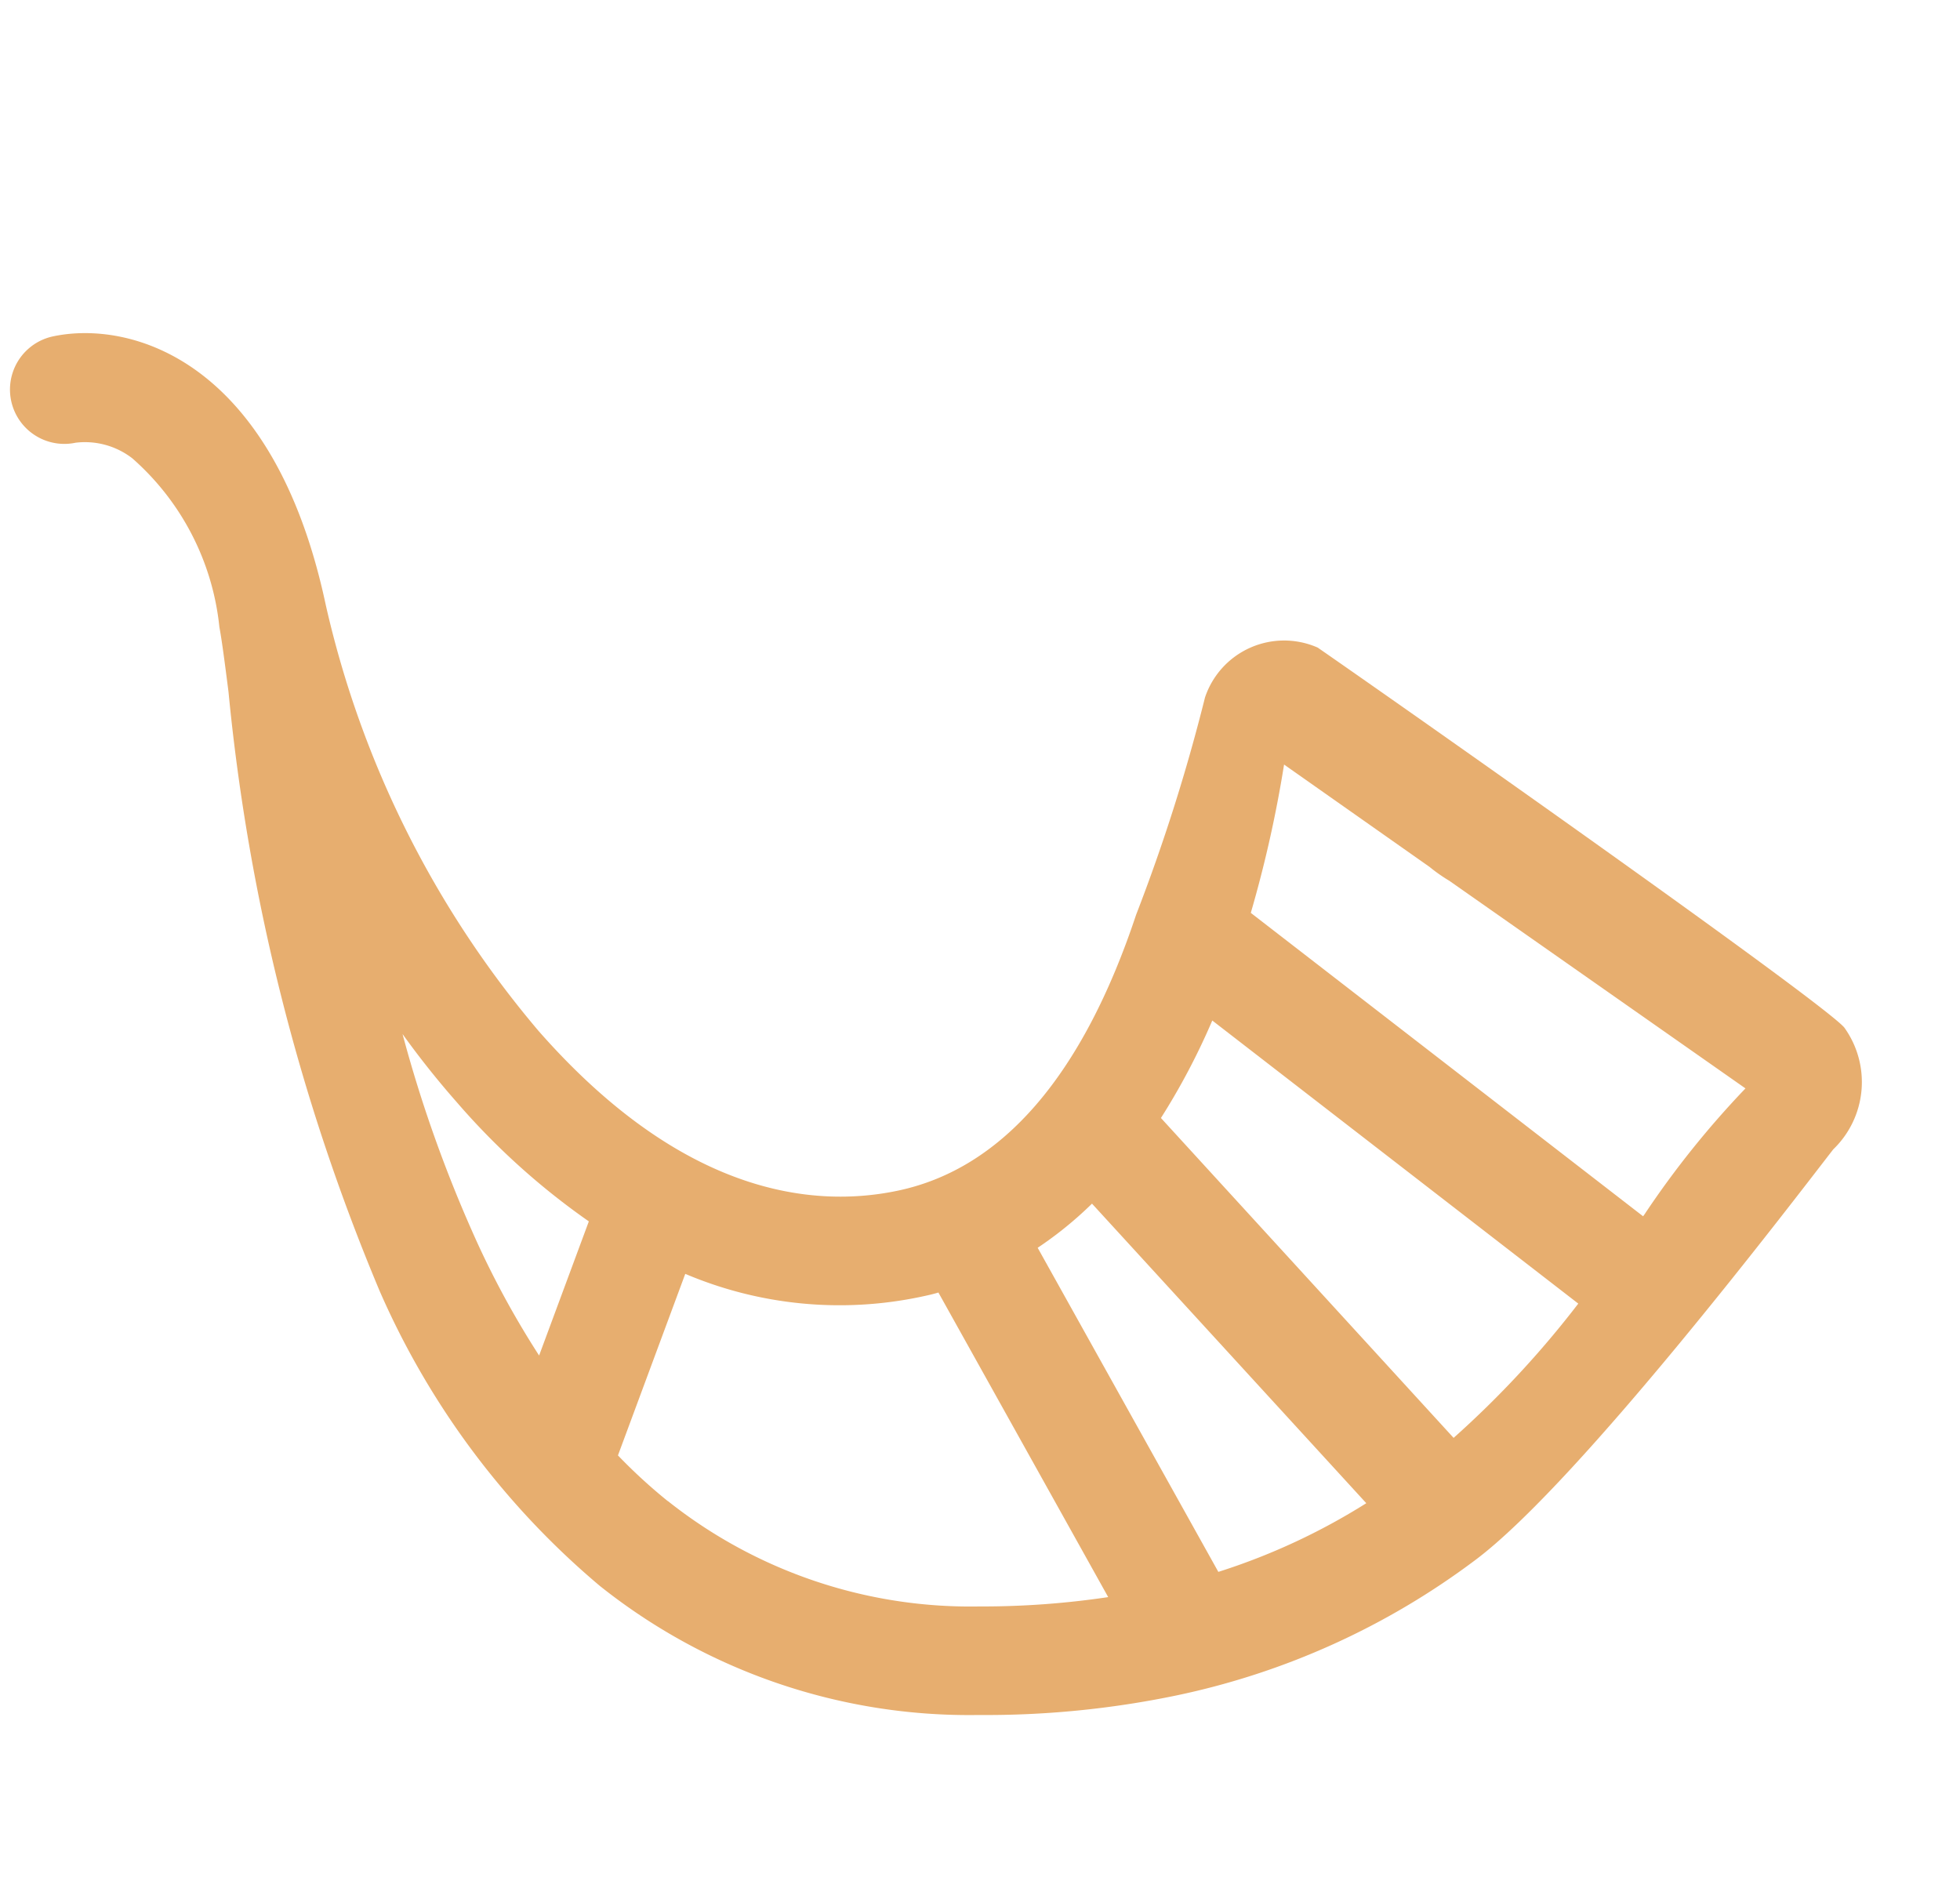 <svg xmlns="http://www.w3.org/2000/svg" width="33.081" height="31.677" viewBox="0 0 33.081 31.677">
  <g id="cornucopia" transform="matrix(0.978, -0.208, 0.208, 0.978, -1.47, 1.353)">
    <path id="Path_43898" data-name="Path 43898" d="M19.166,90.548a30.818,30.818,0,0,1-1.9,3.345c-1.449,2.468-3.1,3.719-4.894,3.719-1.458,0-3.574-.677-5.381-3.9a16.881,16.881,0,0,1-2.017-7.778c0-4.257-2.238-5.393-3.56-5.393a.917.917,0,0,0,0,1.835,1.308,1.308,0,0,1,.881.457,4.391,4.391,0,0,1,.845,3.092c-.006.235-.037.619-.077,1.1a34.708,34.708,0,0,0,.391,10.42,13.631,13.631,0,0,0,2.6,5.645,10,10,0,0,0,5.8,3.462,15.793,15.793,0,0,0,3.33.372,12.744,12.744,0,0,0,5.41-1.183c1.995-.918,6.567-4.858,7.358-5.526a1.577,1.577,0,0,0,.609-1.976c-.3-.525-5.7-6.355-7.359-8.119A1.408,1.408,0,0,0,19.166,90.548Zm-1.014,5.359,5.049,5.959a16.448,16.448,0,0,1-2.53,1.779l-3.709-6.309a11.564,11.564,0,0,0,1.19-1.429Zm-1.836,9.124-1.845-5.985a6.354,6.354,0,0,0,1.052-.538L19,104.417a10.851,10.851,0,0,1-2.681.614ZM5.393,94.606a12.068,12.068,0,0,0,1.76,2.428l-1.292,2.04a15.1,15.1,0,0,1-.616-2.04,22.646,22.646,0,0,1-.51-3.747c.2.457.422.9.658,1.319Zm2.081,7.323A8.988,8.988,0,0,1,6.812,101l1.749-2.761a6.666,6.666,0,0,0,3.814,1.206c.1,0,.2,0,.3-.009l1.734,5.625a14.42,14.42,0,0,1-2.169-.3,8.209,8.209,0,0,1-4.763-2.831Zm17.149-1.318-.045.041-5.412-6.387a20.491,20.491,0,0,0,1.07-2.332l2.042,2.2a2.776,2.776,0,0,0,.279.3L26.717,98.9a15.538,15.538,0,0,0-2.094,1.71Z" transform="translate(0 -75.819)" fill="#e7ae6f"/>
  </g>
</svg>
